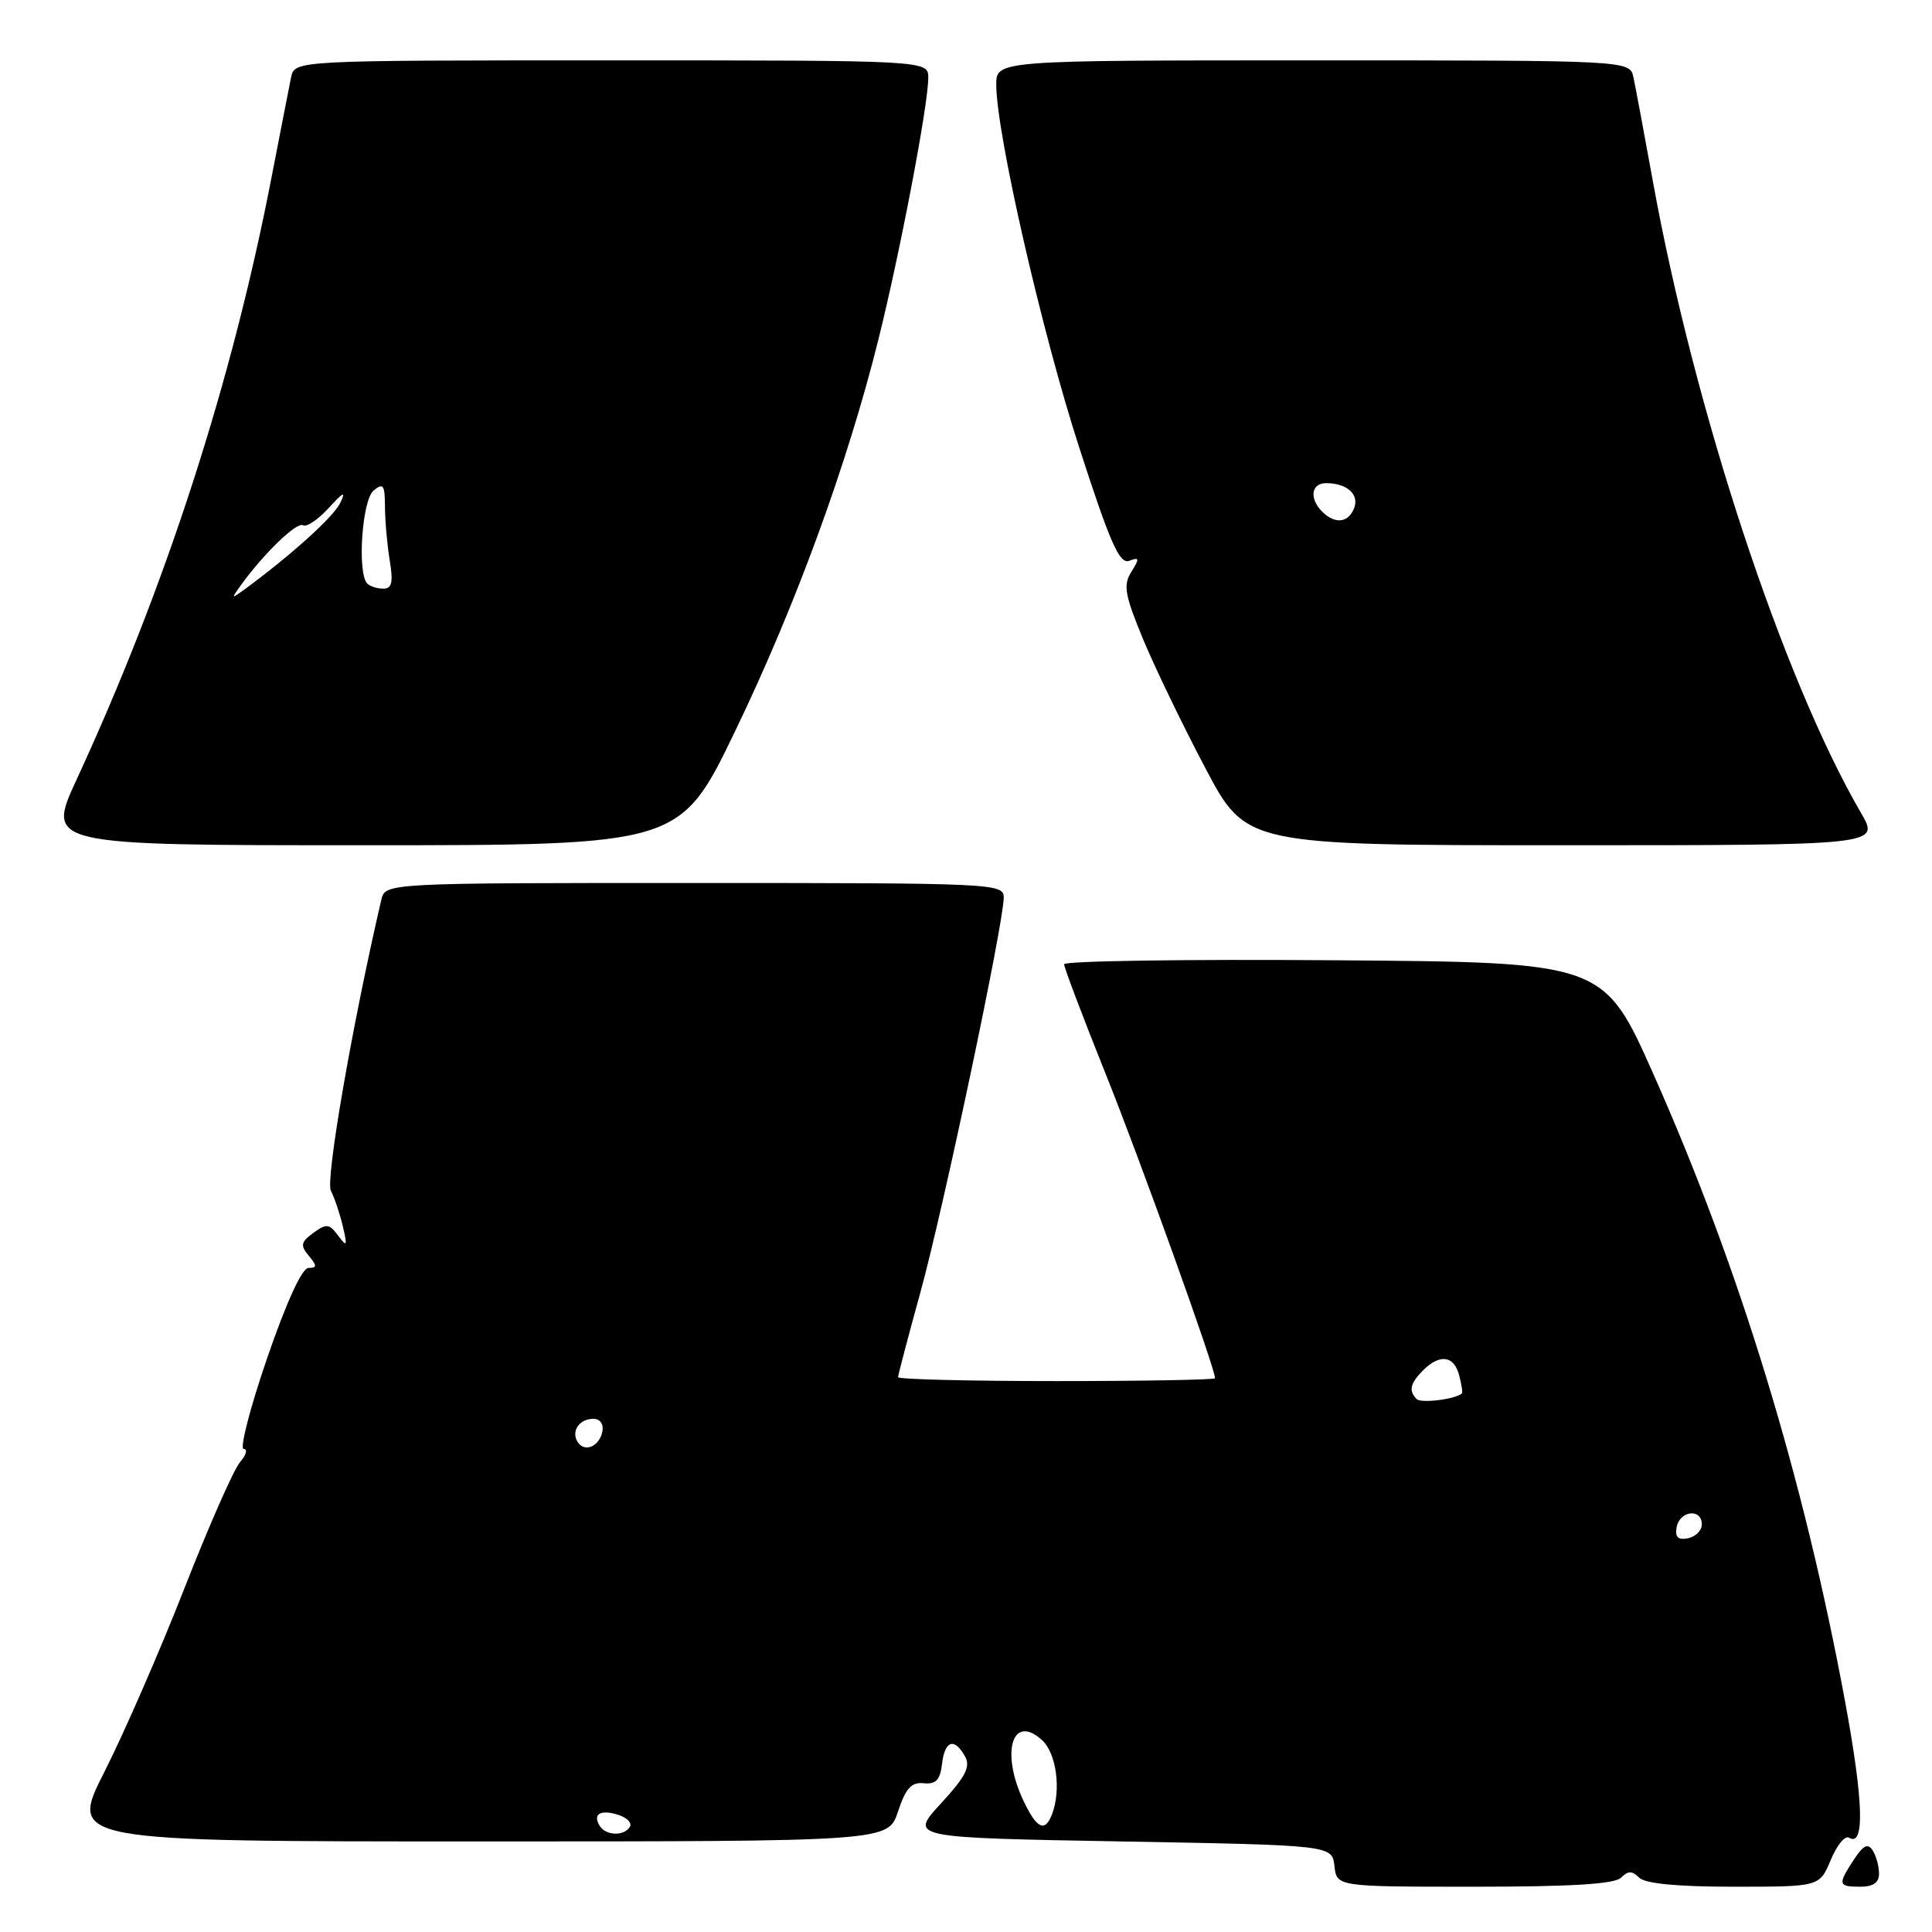 <?xml version="1.0" encoding="UTF-8" standalone="no"?>
<!DOCTYPE svg PUBLIC "-//W3C//DTD SVG 1.1//EN" "http://www.w3.org/Graphics/SVG/1.1/DTD/svg11.dtd" >
<svg xmlns="http://www.w3.org/2000/svg" xmlns:xlink="http://www.w3.org/1999/xlink" version="1.1" viewBox="0 0 256 256">
 <g >
 <path fill="currentColor"
d=" M 214.80 248.80 C 215.73 247.87 216.27 247.87 217.20 248.80 C 217.99 249.59 222.26 250.00 229.75 250.00 C 241.10 250.00 241.10 250.00 242.58 246.46 C 243.39 244.51 244.48 243.18 245.00 243.50 C 247.11 244.81 246.94 238.75 244.49 225.50 C 239.01 195.86 230.53 168.09 219.13 142.43 C 212.50 127.50 212.50 127.50 176.75 127.24 C 157.09 127.09 141.00 127.33 141.00 127.77 C 141.00 128.21 143.48 134.75 146.51 142.31 C 151.09 153.71 161.00 181.29 161.00 182.62 C 161.00 182.83 151.55 183.00 140.00 183.00 C 128.45 183.00 119.00 182.77 119.00 182.48 C 119.00 182.20 120.33 177.14 121.96 171.23 C 125.01 160.16 133.00 122.31 133.00 118.92 C 133.00 117.06 131.73 117.00 92.02 117.00 C 51.04 117.00 51.04 117.00 50.52 119.25 C 46.66 135.84 43.11 156.35 43.84 157.78 C 44.33 158.72 45.04 160.85 45.43 162.50 C 46.05 165.15 45.98 165.29 44.80 163.72 C 43.63 162.14 43.25 162.10 41.53 163.36 C 39.87 164.57 39.77 165.02 40.91 166.39 C 42.03 167.74 42.02 168.00 40.87 168.01 C 40.02 168.01 37.95 172.53 35.38 180.01 C 33.12 186.60 31.73 192.00 32.29 192.00 C 32.85 192.00 32.63 192.79 31.80 193.75 C 30.97 194.71 27.65 202.25 24.42 210.50 C 21.19 218.75 16.43 229.66 13.85 234.75 C 9.16 244.00 9.16 244.00 63.42 244.00 C 117.68 244.00 117.68 244.00 118.99 240.04 C 120.01 236.95 120.76 236.12 122.40 236.29 C 124.01 236.45 124.57 235.86 124.82 233.75 C 125.18 230.62 126.45 230.19 127.87 232.73 C 128.63 234.09 127.96 235.41 124.67 238.98 C 120.50 243.50 120.50 243.50 148.50 244.00 C 176.50 244.50 176.50 244.50 176.82 247.25 C 177.13 250.00 177.13 250.00 195.37 250.00 C 208.21 250.00 213.95 249.65 214.80 248.80 Z  M 248.98 248.25 C 248.98 247.29 248.60 245.91 248.14 245.19 C 247.51 244.20 246.90 244.50 245.65 246.41 C 243.48 249.72 243.55 250.00 246.50 250.00 C 248.22 250.00 249.00 249.45 248.98 248.25 Z  M 97.47 96.75 C 105.45 80.19 112.27 61.52 116.39 45.00 C 119.29 33.35 123.00 13.88 123.00 10.31 C 123.00 8.00 123.00 8.00 81.02 8.00 C 39.04 8.00 39.04 8.00 38.57 10.25 C 38.32 11.49 37.15 17.45 35.98 23.50 C 30.74 50.61 21.97 77.72 10.17 103.25 C 6.13 112.00 6.13 112.00 48.13 112.00 C 90.13 112.00 90.13 112.00 97.47 96.75 Z  M 246.61 107.75 C 236.23 89.89 224.51 54.33 219.01 24.00 C 217.86 17.68 216.71 11.49 216.44 10.25 C 215.96 8.00 215.96 8.00 173.98 8.00 C 132.00 8.00 132.00 8.00 132.01 11.25 C 132.03 17.70 138.03 43.94 142.99 59.26 C 147.09 71.95 148.35 74.80 149.63 74.31 C 150.98 73.79 151.02 74.00 149.91 75.77 C 148.81 77.53 149.03 78.80 151.45 84.66 C 153.01 88.42 156.72 96.11 159.70 101.75 C 165.11 112.00 165.11 112.00 207.10 112.00 C 249.08 112.00 249.08 112.00 246.61 107.75 Z  M 79.46 241.93 C 78.49 240.36 79.57 239.73 81.94 240.48 C 83.09 240.85 83.77 241.56 83.46 242.07 C 82.68 243.33 80.27 243.25 79.46 241.93 Z  M 135.61 238.60 C 132.57 232.18 134.14 227.01 138.06 230.56 C 139.98 232.29 140.64 237.17 139.39 240.42 C 138.46 242.84 137.38 242.33 135.61 238.60 Z  M 222.17 202.34 C 222.59 200.15 225.50 199.84 225.50 201.99 C 225.50 202.80 224.67 203.63 223.66 203.83 C 222.32 204.08 221.92 203.68 222.17 202.34 Z  M 76.53 191.05 C 75.65 189.63 76.77 188.00 78.63 188.00 C 79.51 188.00 80.01 188.70 79.82 189.67 C 79.43 191.68 77.44 192.52 76.53 191.05 Z  M 187.72 185.39 C 186.62 184.29 186.85 183.30 188.57 181.57 C 190.78 179.37 192.67 179.62 193.34 182.21 C 193.66 183.42 193.83 184.51 193.71 184.63 C 192.95 185.39 188.31 185.98 187.72 185.39 Z  M 31.95 77.50 C 34.99 73.30 39.35 69.10 40.16 69.60 C 40.62 69.88 42.15 68.85 43.56 67.31 C 45.51 65.17 45.87 65.01 45.09 66.63 C 44.18 68.50 38.73 73.43 32.50 78.03 C 30.60 79.42 30.58 79.40 31.95 77.50 Z  M 48.67 77.33 C 47.31 75.98 47.97 66.27 49.50 65.00 C 50.78 63.94 51.00 64.24 51.01 67.13 C 51.02 68.98 51.30 72.19 51.64 74.25 C 52.12 77.16 51.93 78.00 50.80 78.00 C 49.99 78.00 49.03 77.70 48.67 77.33 Z  M 175.20 67.80 C 173.44 66.04 173.74 64.00 175.75 64.02 C 178.50 64.04 180.13 65.51 179.43 67.33 C 178.67 69.29 176.89 69.49 175.20 67.80 Z "/>
</g>
</svg>